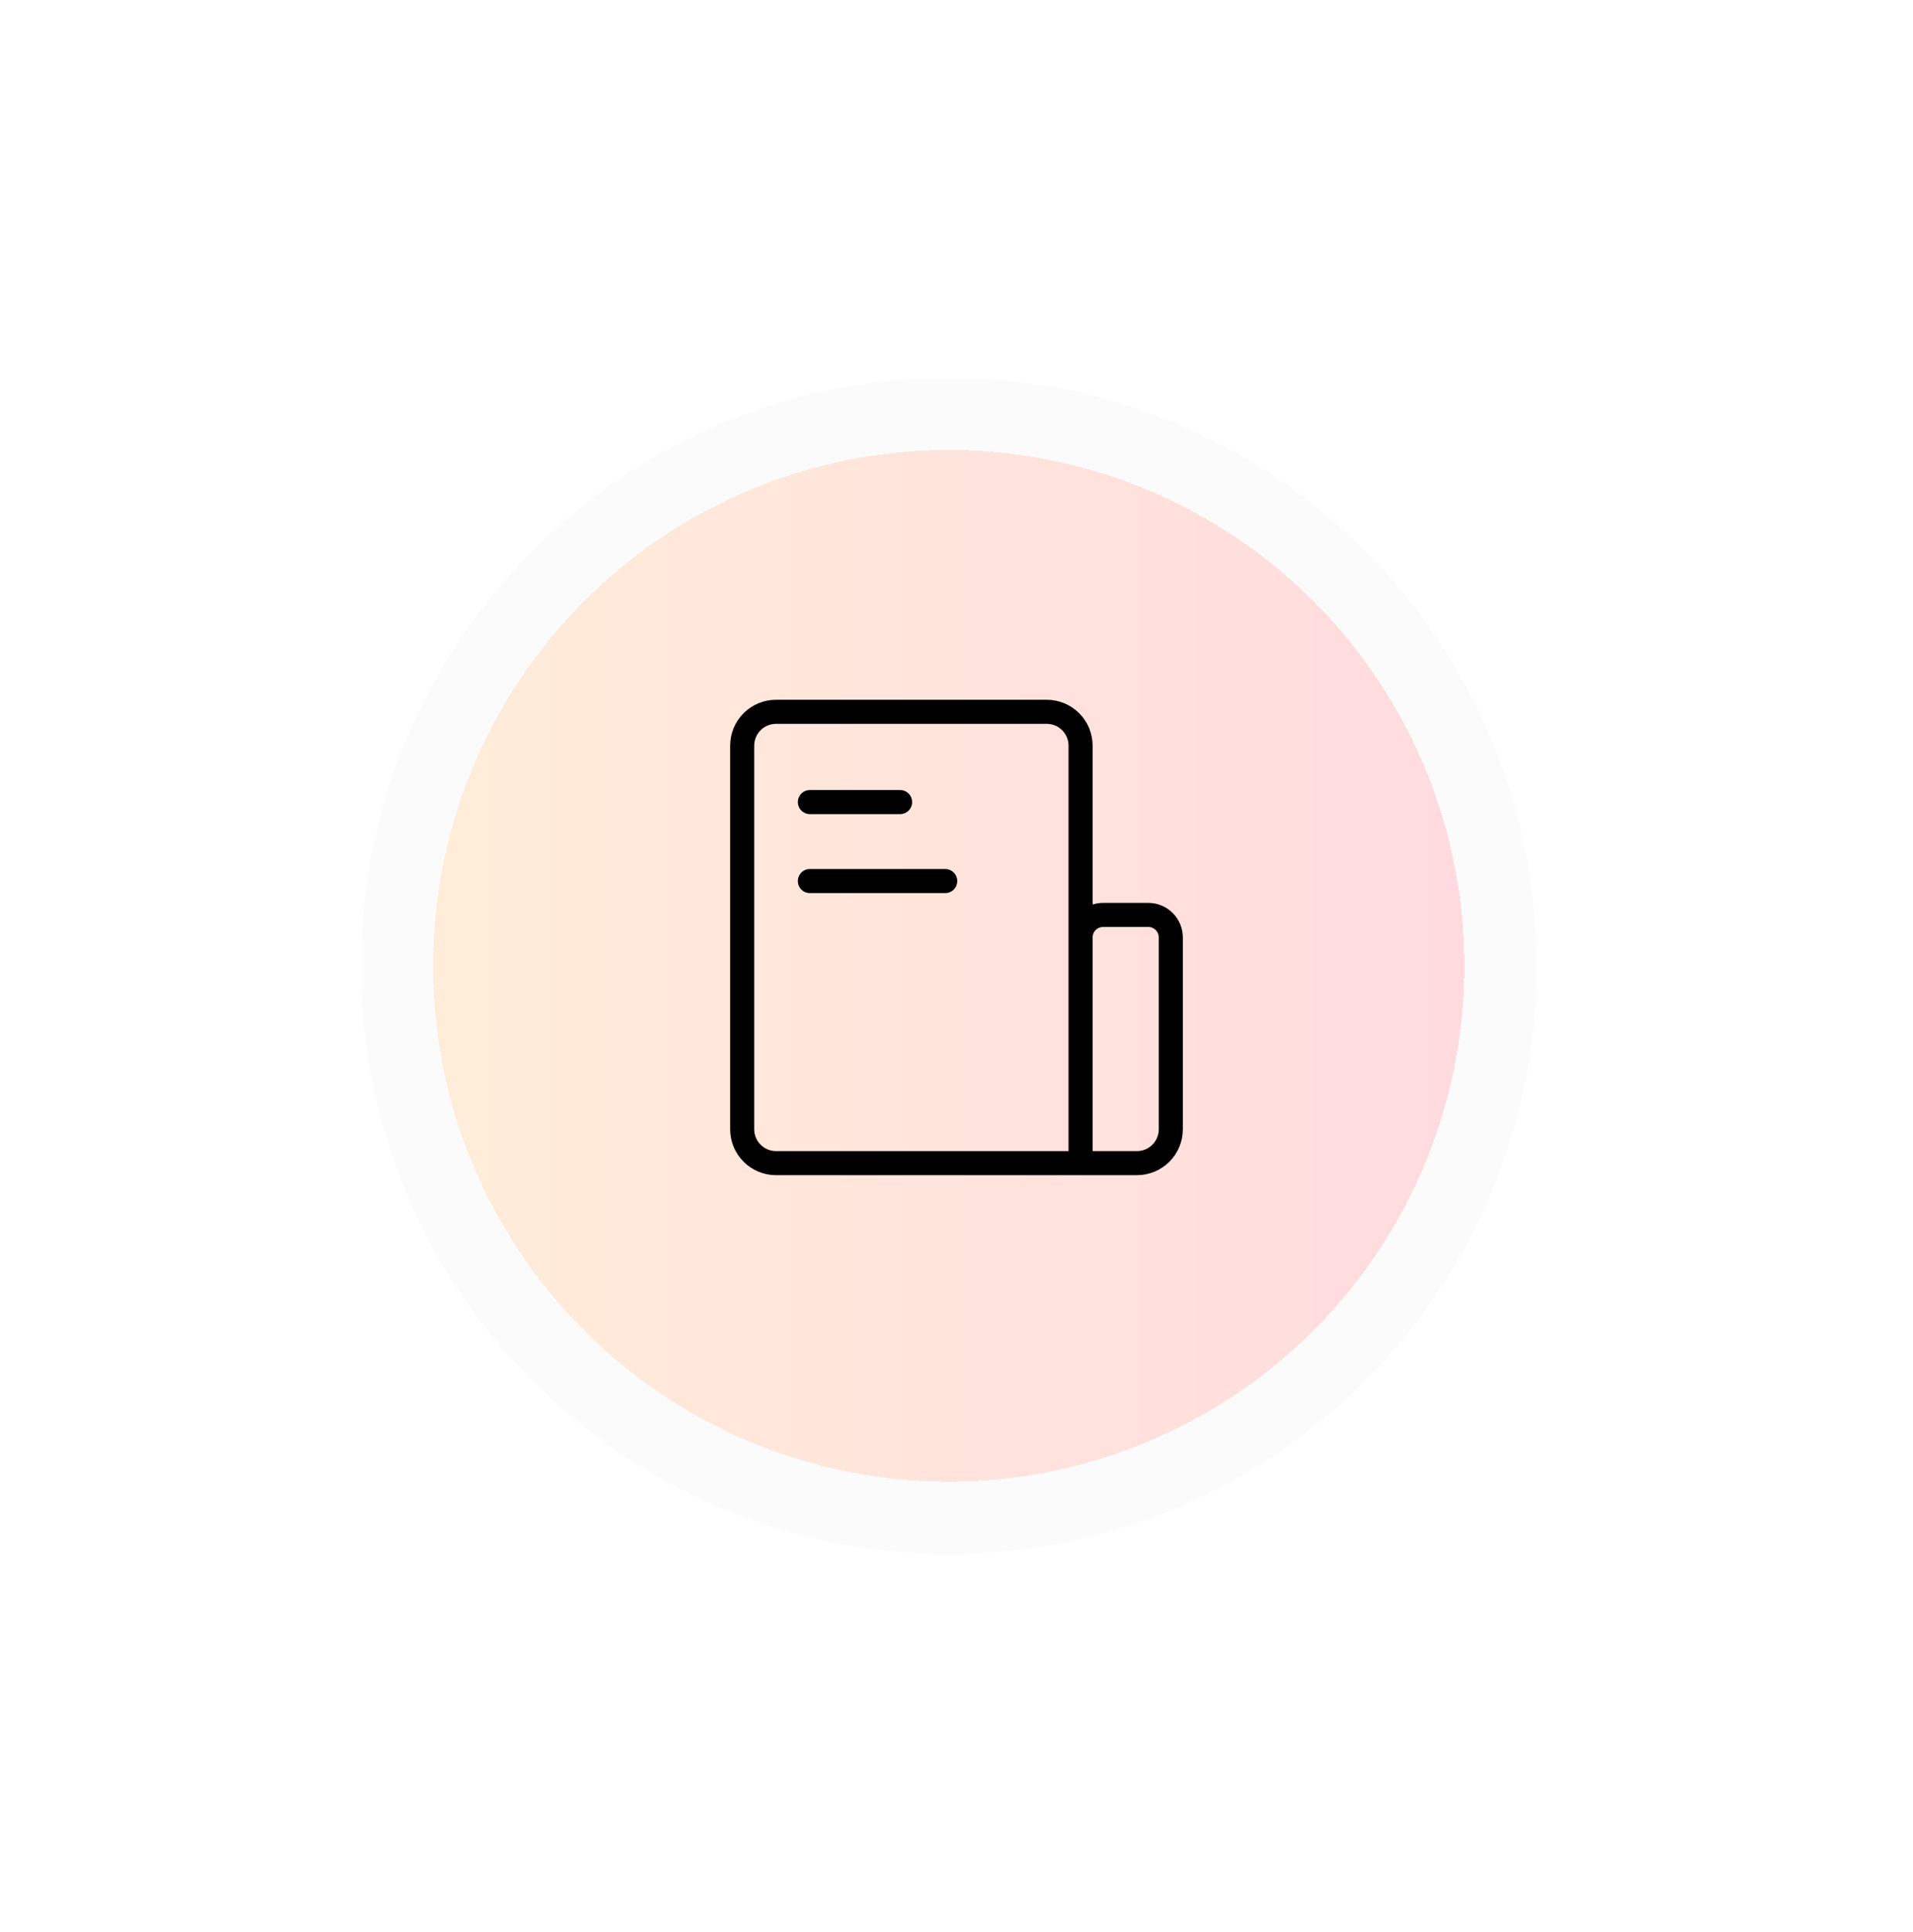 <svg width="106" height="107" viewBox="0 0 106 107" fill="none" xmlns="http://www.w3.org/2000/svg">
<g filter="url(#filter0_d_40_2264)">
<ellipse cx="52.571" cy="51.5" rx="28.571" ry="28.571" fill="url(#paint0_linear_40_2264)" fill-opacity="0.15" shape-rendering="crispEdges"/>
<path d="M52.571 82.071C69.456 82.071 83.143 68.384 83.143 51.5C83.143 34.616 69.456 20.929 52.571 20.929C35.687 20.929 22 34.616 22 51.5C22 68.384 35.687 82.071 52.571 82.071Z" stroke="#FBFBFB" stroke-width="4" shape-rendering="crispEdges"/>
</g>
<path d="M59.875 64.429V41.304C59.875 40.806 59.678 40.329 59.326 39.978C58.974 39.626 58.497 39.429 58 39.429H43C42.503 39.429 42.026 39.626 41.674 39.978C41.322 40.329 41.125 40.806 41.125 41.304V62.554C41.125 63.051 41.322 63.528 41.674 63.879C42.026 64.231 42.503 64.429 43 64.429H59.875ZM59.875 64.429H63C63.497 64.429 63.974 64.231 64.326 63.879C64.677 63.528 64.875 63.051 64.875 62.554V51.929C64.875 51.597 64.743 51.279 64.509 51.045C64.275 50.81 63.956 50.679 63.625 50.679H61.125C60.794 50.679 60.475 50.81 60.241 51.045C60.007 51.279 59.875 51.597 59.875 51.929V64.429Z" stroke="black" stroke-width="1.333" stroke-linejoin="round"/>
<path d="M44.875 44.429H49.875M44.875 48.804H52.375" stroke="black" stroke-width="1.333" stroke-linecap="round" stroke-linejoin="round"/>
<defs>
<filter id="filter0_d_40_2264" x="0" y="0.929" width="105.143" height="105.143" filterUnits="userSpaceOnUse" color-interpolation-filters="sRGB">
<feFlood flood-opacity="0" result="BackgroundImageFix"/>
<feColorMatrix in="SourceAlpha" type="matrix" values="0 0 0 0 0 0 0 0 0 0 0 0 0 0 0 0 0 0 127 0" result="hardAlpha"/>
<feMorphology radius="1" operator="erode" in="SourceAlpha" result="effect1_dropShadow_40_2264"/>
<feOffset dy="2"/>
<feGaussianBlur stdDeviation="10.5"/>
<feComposite in2="hardAlpha" operator="out"/>
<feColorMatrix type="matrix" values="0 0 0 0 0 0 0 0 0 0 0 0 0 0 0 0 0 0 0.1 0"/>
<feBlend mode="normal" in2="BackgroundImageFix" result="effect1_dropShadow_40_2264"/>
<feBlend mode="normal" in="SourceGraphic" in2="effect1_dropShadow_40_2264" result="shape"/>
</filter>
<linearGradient id="paint0_linear_40_2264" x1="24" y1="51.5" x2="87.492" y2="51.5" gradientUnits="userSpaceOnUse">
<stop stop-color="#FF8200"/>
<stop offset="1" stop-color="#FF002B"/>
</linearGradient>
</defs>
</svg>
